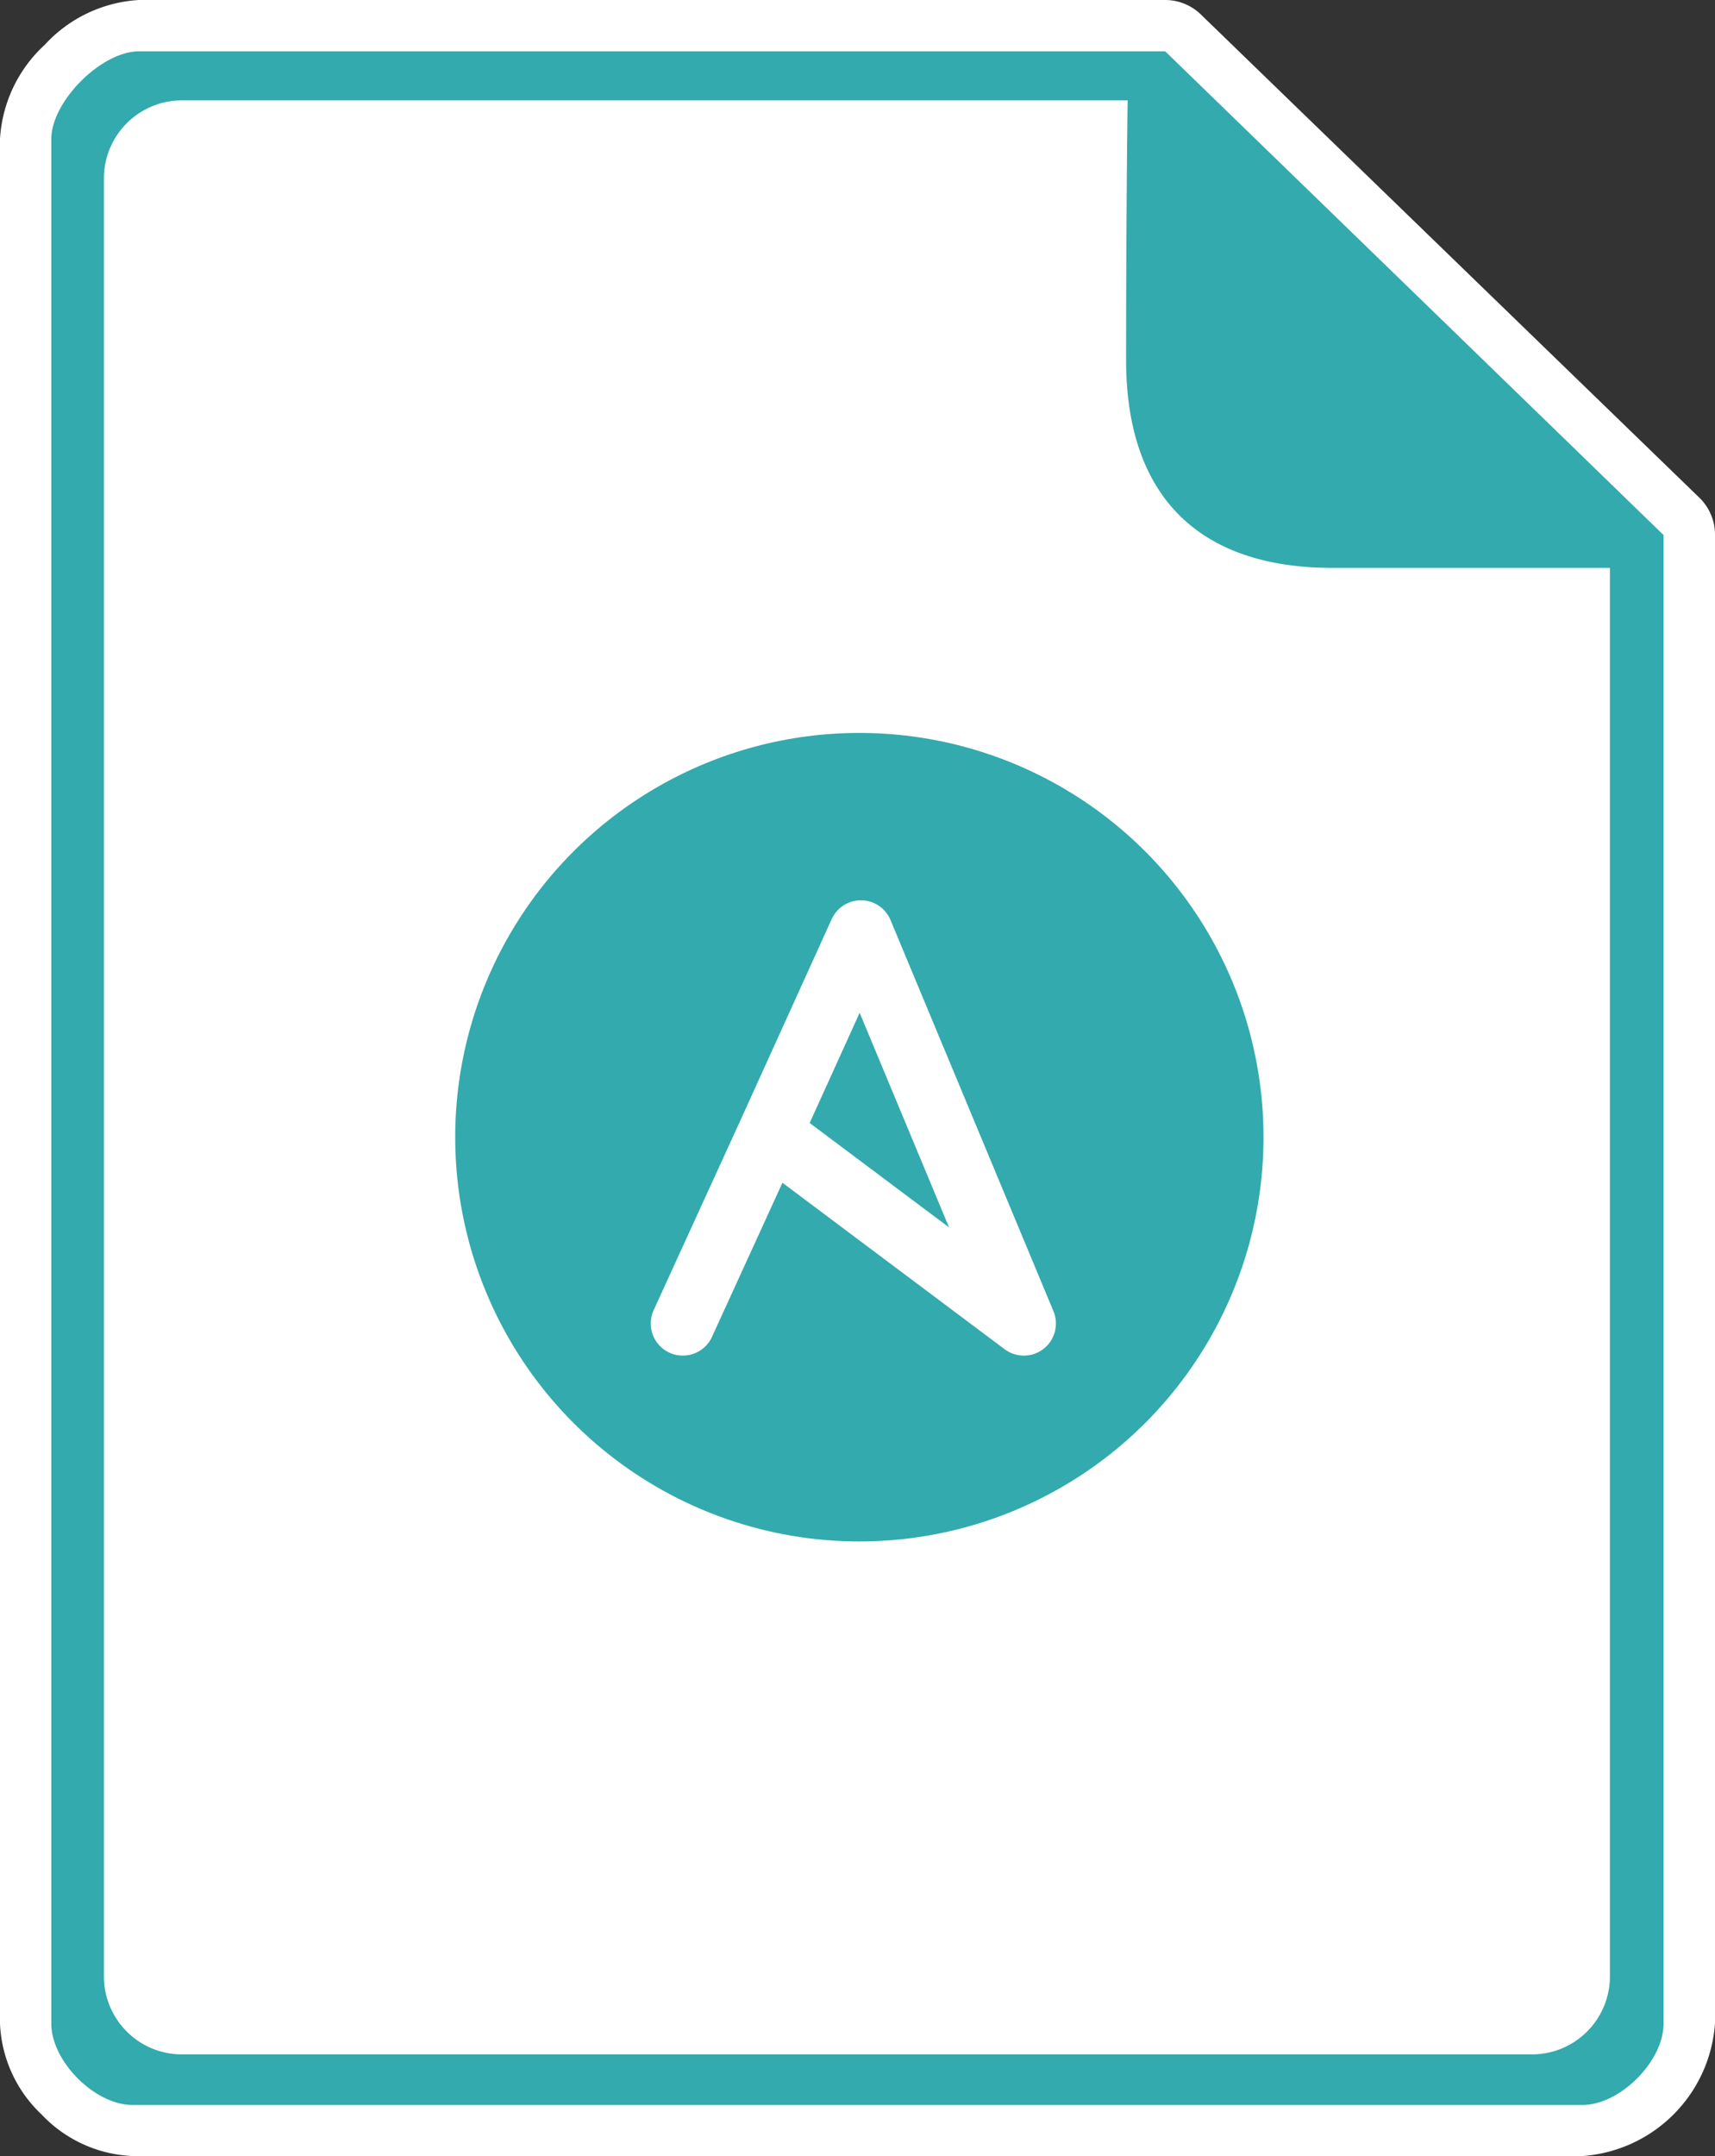 <svg id="Layer_1" data-name="Layer 1" xmlns="http://www.w3.org/2000/svg" width="133.67" height="168.02" viewBox="0 0 133.67 168.02"><rect x="0" y="0" width="133.67" height="168.02" fill="#333333" stroke="none"/><defs><style>.cls-1{fill:#33aaad;}.cls-2{fill:#fff;}.cls-3{fill:none;stroke:#fff;stroke-linecap:round;stroke-linejoin:round;stroke-width:5px;}</style></defs><g id="Mask_Group_6" data-name="Mask Group 6"><g id="Group_24" data-name="Group 24"><g id="Group_23" data-name="Group 23"><g id="Path_23" data-name="Path 23"><path class="cls-1" d="M123.34,166h-113c-4,0-8.33-4.28-8.33-8.33V10.83C2,6.79,6.79,2,10.83,2h80.8l.58.56,38.85,37.65.61.59V157.69C131.67,161.74,127.39,166,123.34,166Z"/><path class="cls-2" d="M10.83,4C7.9,4,4,7.9,4,10.83V157.69c0,2.93,3.39,6.33,6.33,6.33h113c2.94,0,6.33-3.4,6.33-6.33v-116L90.82,4h-80m0-4h80A4,4,0,0,1,93.6,1.13l38.85,37.65a4,4,0,0,1,1.22,2.87v116A11.14,11.14,0,0,1,123.34,168h-113a10.33,10.33,0,0,1-7.1-3.24A10.32,10.32,0,0,1,0,157.69V10.83A10.8,10.8,0,0,1,3.49,3.49,10.8,10.8,0,0,1,10.83,0Z"/></g><path id="Path_24" data-name="Path 24" class="cls-2" d="M87.89,7.82H14.18A6.08,6.08,0,0,0,8.1,13.9h0V154a6.08,6.08,0,0,0,6.08,6.08H119.4a6.08,6.08,0,0,0,6.08-6.08V44.25H103.85c-10.38,0-16.08-5.55-16.08-16.19C87.77,16.29,87.89,7.82,87.89,7.82Z"/></g></g></g><g id="Group_33" data-name="Group 33"><circle id="Ellipse_1" data-name="Ellipse 1" class="cls-1" cx="66.98" cy="88.61" r="31.5"/><path id="Path_51" data-name="Path 51" class="cls-3" d="M53.22,103.13,60,88.3l7.1-15.65,12.7,30.48L60,88.3"/></g></svg>

